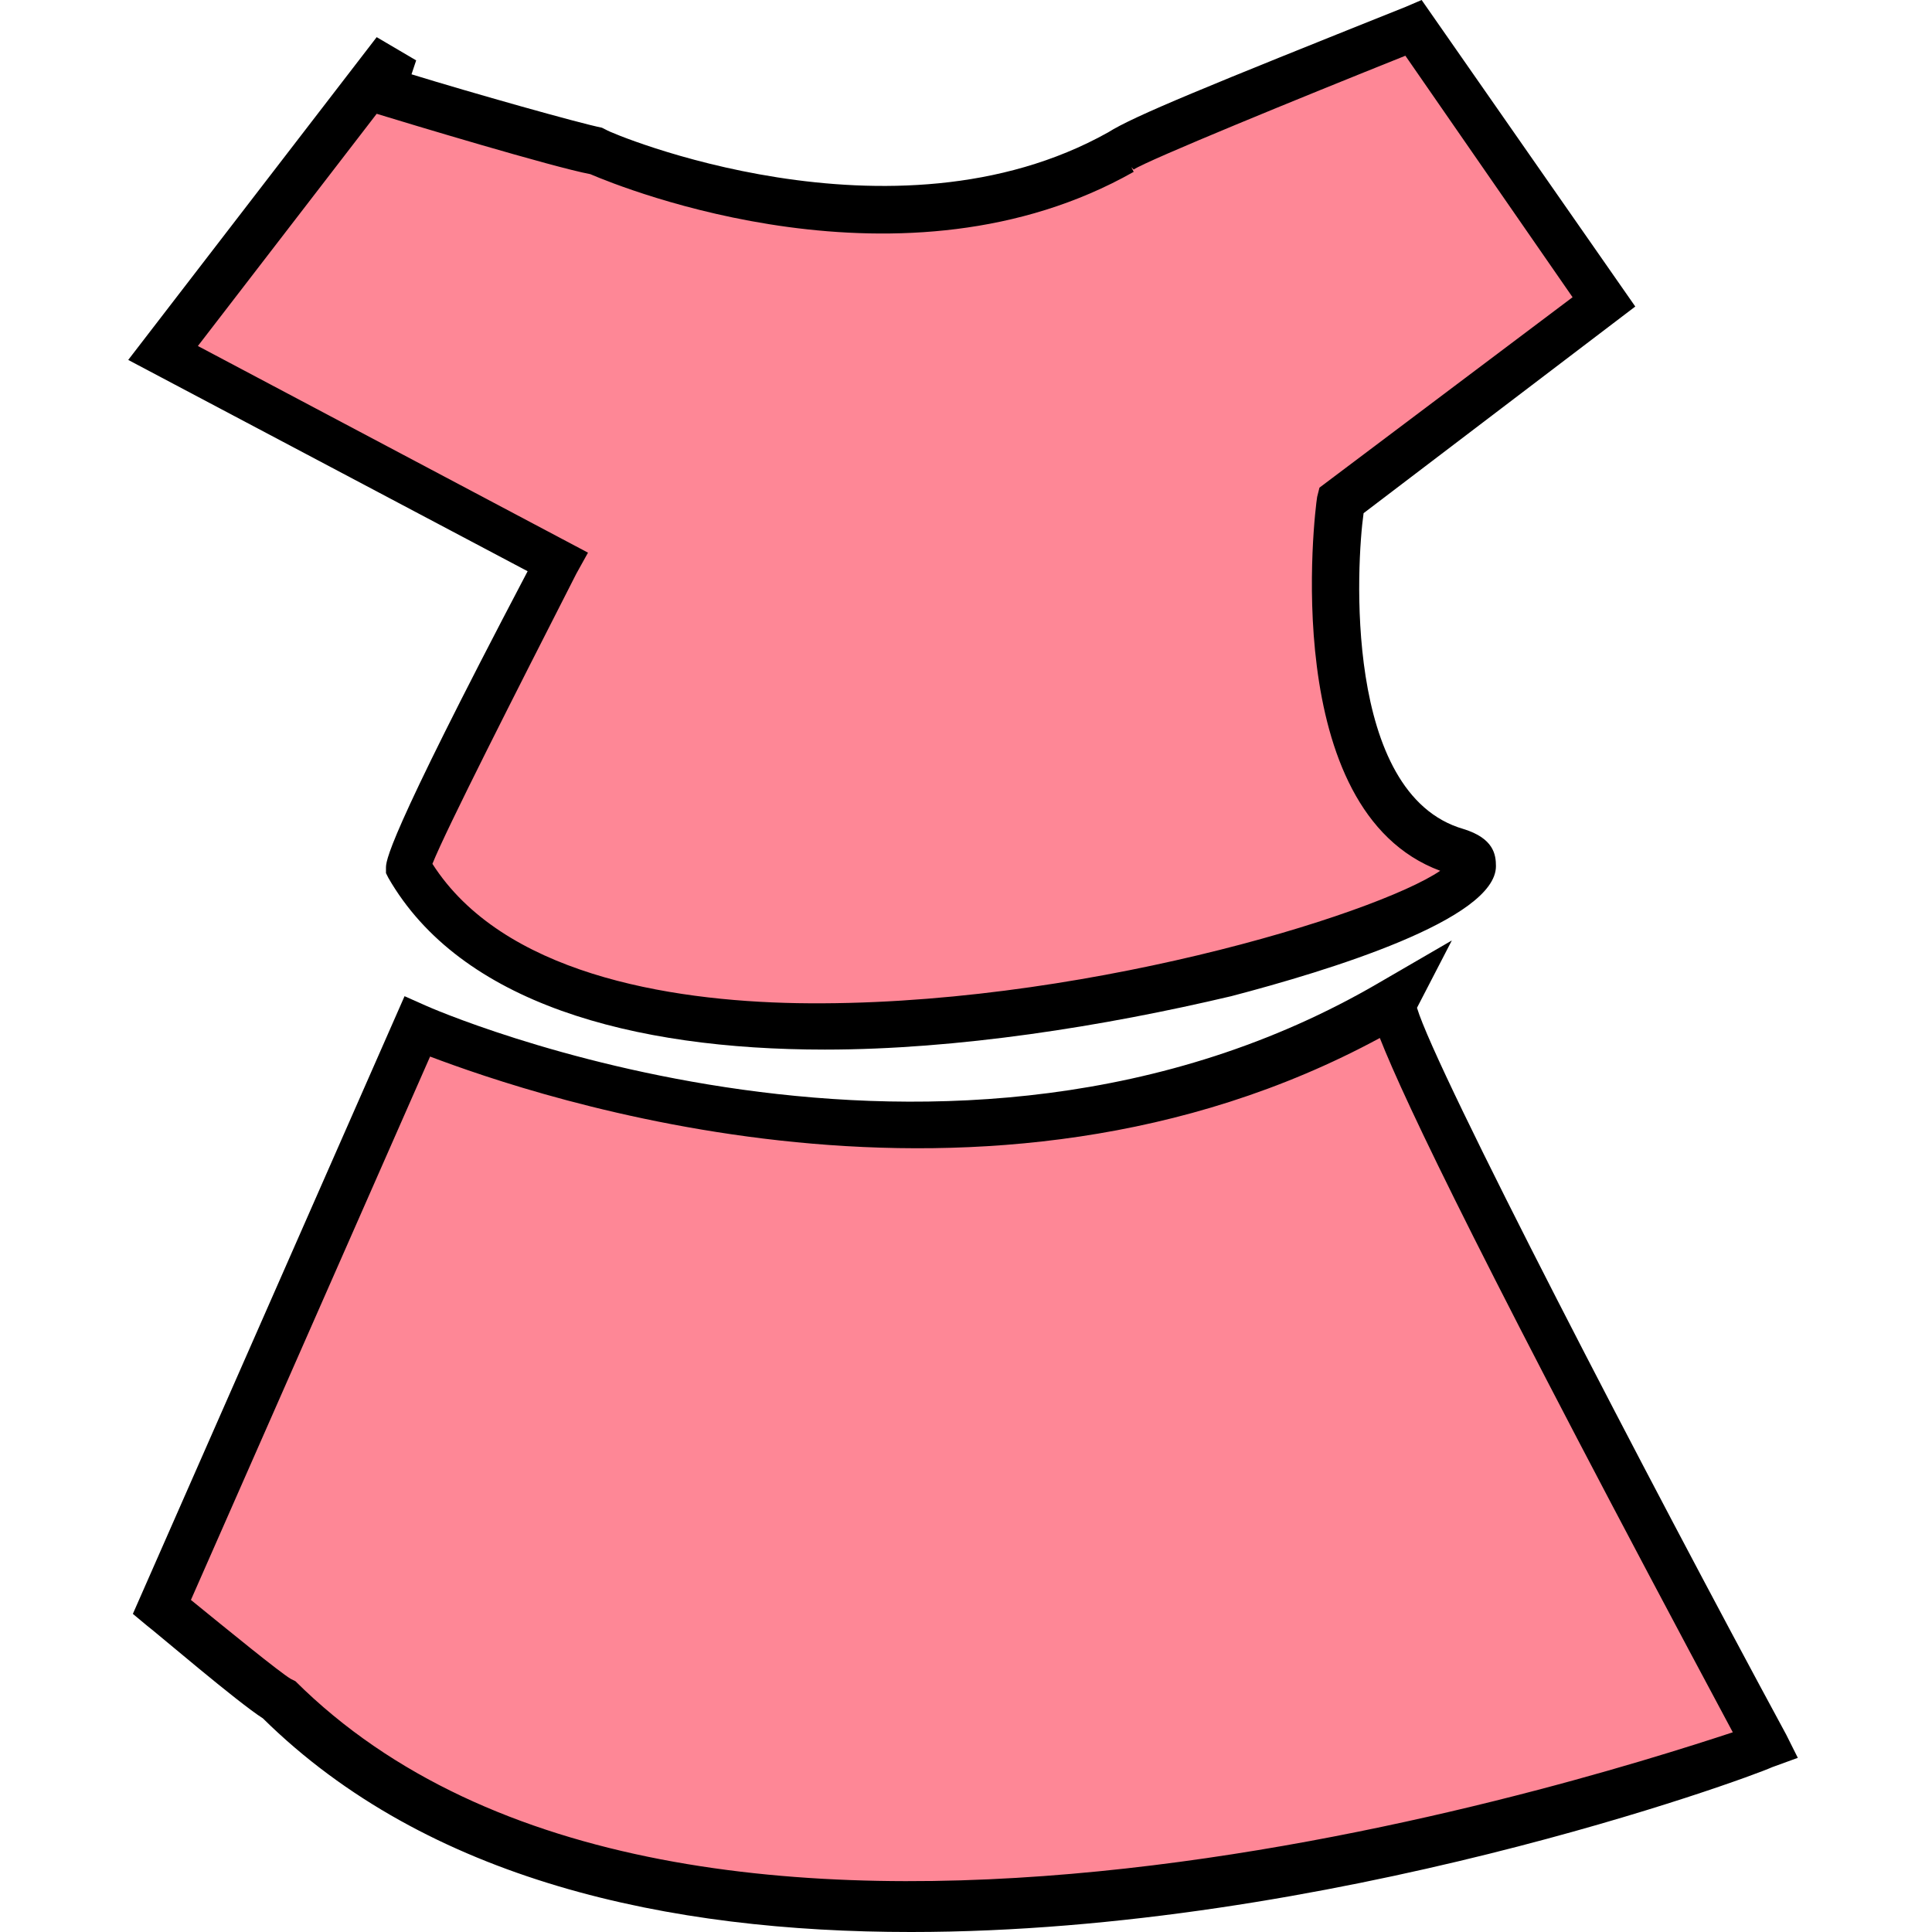 <?xml version="1.0" standalone="no"?><!DOCTYPE svg PUBLIC "-//W3C//DTD SVG 1.1//EN" "http://www.w3.org/Graphics/SVG/1.1/DTD/svg11.dtd"><svg t="1722474841153" class="icon" viewBox="0 0 1024 1024" version="1.1" xmlns="http://www.w3.org/2000/svg" p-id="23772" xmlns:xlink="http://www.w3.org/1999/xlink" width="200" height="200"><path d="M316.575 80s156.308 68.923 278.154 0C577.498 82.462 748.575 14.769 748.575 14.769L849.498 160l-139.077 104.615s-22.154 161.231 61.538 185.846-452.923 192-556.308 8.615C215.652 450.462 295.652 297.846 295.652 297.846L86.421 187.077 209.498 27.077l-8.615 19.692s97.231 29.538 115.692 33.231z" fill="#FE8796" p-id="23773"></path><path d="M437.19 556.308c-102.154 0-193.231-24.615-231.385-91.077l-1.231-2.462v-2.462c0-3.692-1.231-12.308 75.077-157.538L67.96 190.769 199.652 19.692l20.923 12.308-2.462 7.385c32 9.846 88.615 25.846 100.923 28.308l2.462 1.231c1.231 1.231 151.385 65.231 265.846 1.231 13.538-8.615 52.923-24.615 157.538-66.462l8.615-3.692L866.729 162.462l-144 109.538C719.036 297.846 711.652 420.923 775.652 439.385c16 4.923 17.231 13.538 17.231 19.692 0 28.308-88.615 55.385-140.308 68.923C584.883 544 507.344 556.308 437.19 556.308z m-208-98.462c36.923 57.846 124.308 72.615 193.231 73.846 146.462 2.462 306.462-46.769 340.923-70.154-86.154-32-66.462-190.769-65.231-198.154l1.231-4.923 134.154-100.923-88.615-128C689.498 51.692 608.267 84.923 600.883 89.846l-1.231-1.231 1.231 2.462c-121.846 68.923-270.769 8.615-288 1.231-19.692-3.692-97.231-27.077-113.231-32l-94.769 123.077 206.769 109.538-6.154 11.077c-32 62.769-68.923 135.385-76.308 153.846z" p-id="23774"></path><path d="M221.806 544s279.385 125.538 516.923-12.308c-6.154 12.308 196.923 393.846 196.923 393.846S380.575 1132.308 147.96 900.923c-11.077-6.154-61.538-49.231-61.538-49.231l135.385-307.692z" fill="#FE8796" p-id="23775"></path><path d="M482.729 1024c-128 0-256-27.077-343.385-113.231-13.538-8.615-56.615-45.538-61.538-49.231l-7.385-6.154 144-327.385 11.077 4.923c2.462 1.231 276.923 121.846 505.846-12.308l38.154-22.154-18.462 35.692c9.846 33.231 123.077 251.077 195.692 385.231l6.154 12.308-13.538 4.923c-13.538 6.154-235.077 87.385-456.615 87.385z m-381.538-176C120.883 864 147.96 886.154 154.113 889.846l2.462 1.231c205.538 204.308 675.692 55.385 761.846 27.077C787.96 674.462 744.883 584.615 731.344 550.154c-209.231 113.231-448 30.769-503.385 9.846L101.19 848z" p-id="23776"></path></svg>